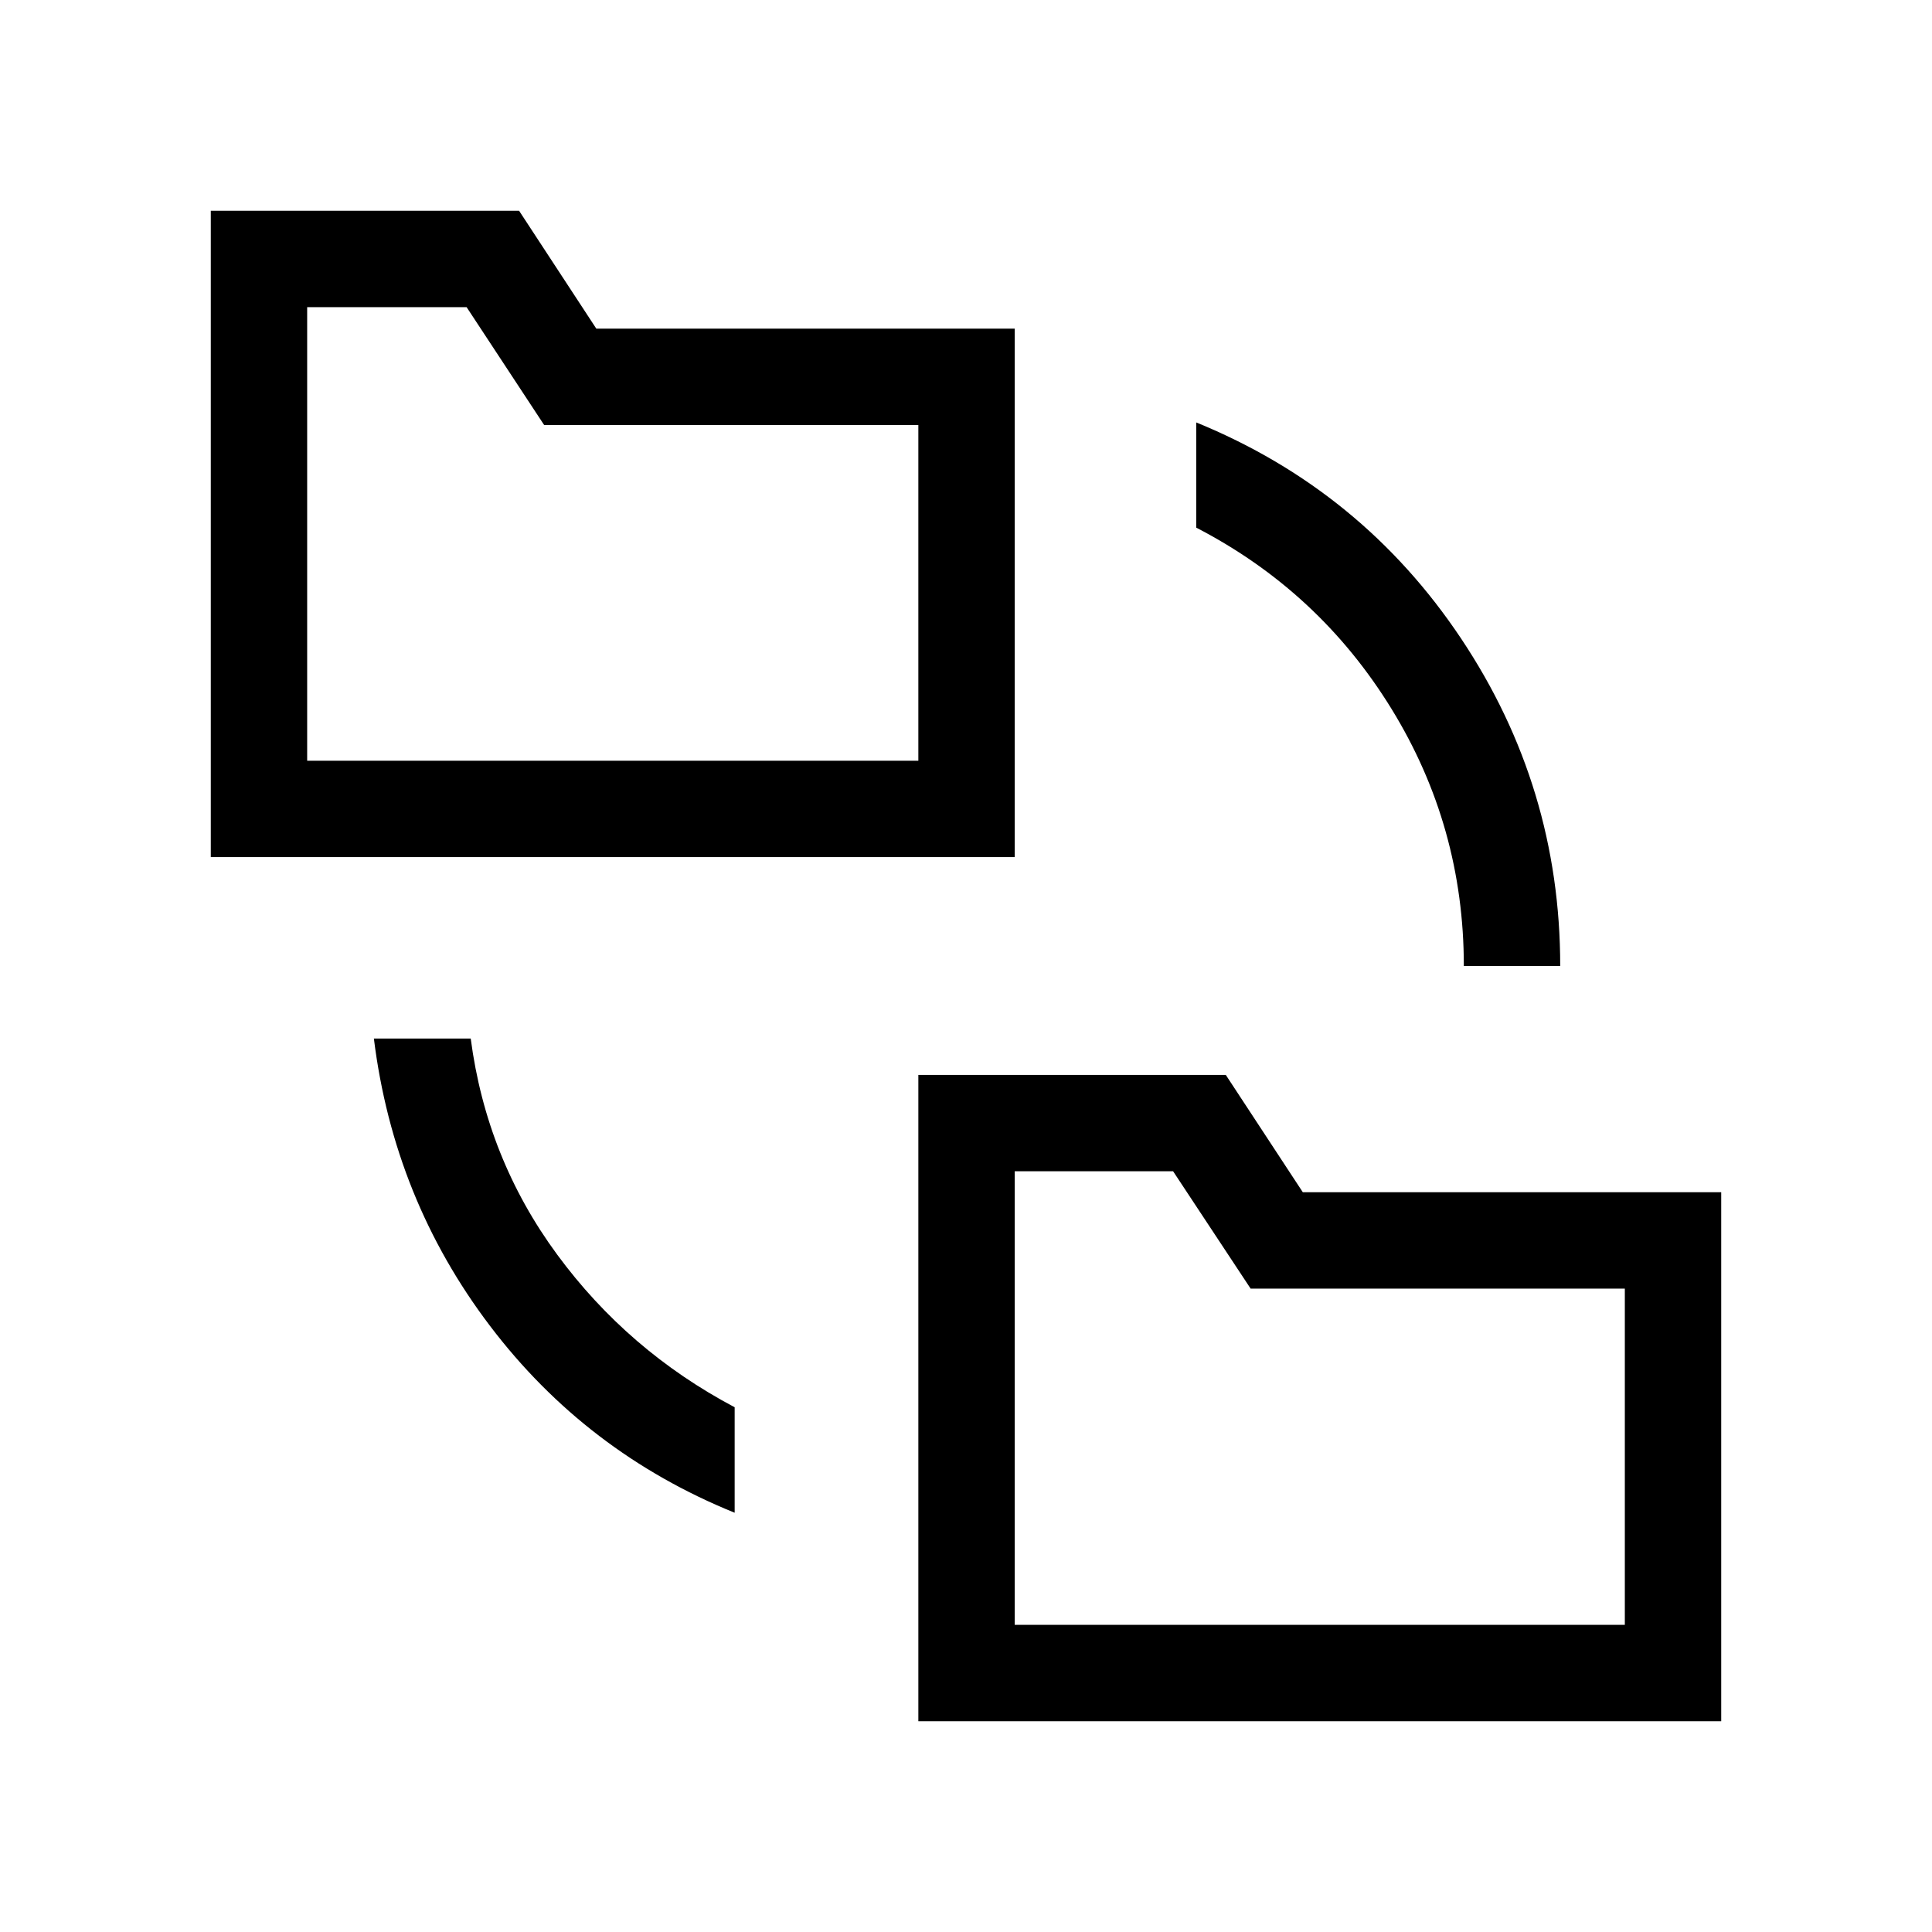 <svg xmlns="http://www.w3.org/2000/svg" height="40" viewBox="0 -960 960 960" width="40"><path d="M365.05-208.33q-73.83-29.9-121.6-92.88-47.77-62.98-57.67-142.74h48.12q7.79 59.55 42.95 107.34 35.16 47.79 88.2 75.87v52.41Zm91.27 103.59v-321.14h152.77l38.27 58.3h207.9v262.84H456.32ZM104.74-534.12v-321.14h153.2l38.37 58.57H504.2v262.57H104.74ZM727.37-480q0-69.32-35.94-127.77t-97.03-90.05v-52.28q82.43 33.67 131.64 107.43Q775.26-568.9 775.26-480h-47.89ZM504.2-152.63h303.17v-167.06H621.43L582.91-378H504.2v225.37ZM152.63-582h303.69v-166.81H270.38l-38.52-58.56h-79.23V-582ZM504.2-152.63V-378v225.37ZM152.63-582v-225.37V-582Z"/></svg>